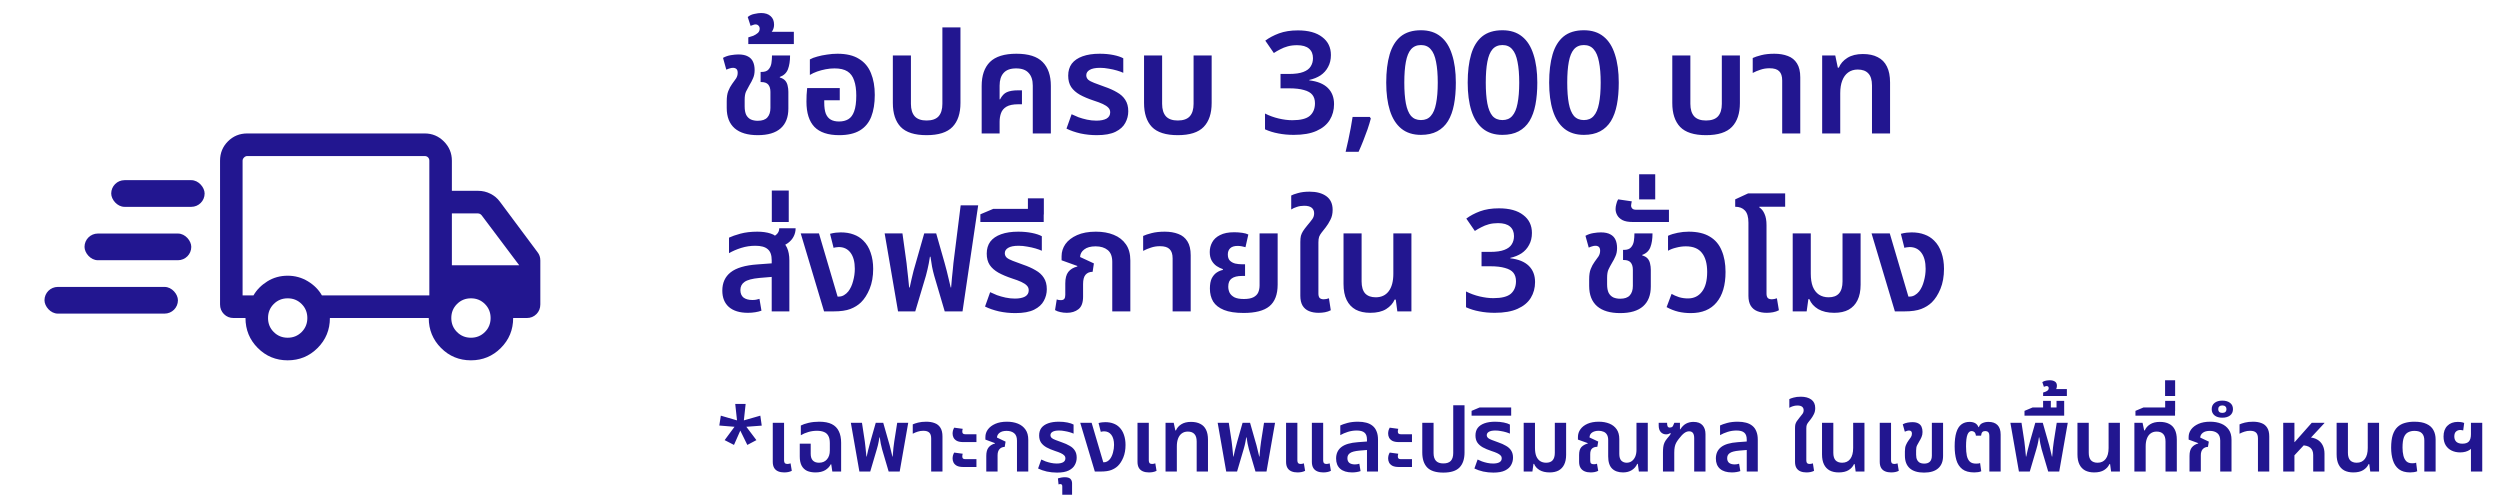 <svg width="281" height="56" viewBox="0 0 281 56" fill="none" xmlns="http://www.w3.org/2000/svg">
<path d="M32.332 40.5C31.014 40.5 29.894 40.038 28.973 39.113C28.053 38.189 27.593 37.066 27.593 35.745H26.26C25.828 35.745 25.465 35.599 25.172 35.305C24.88 35.012 24.733 34.648 24.733 34.215V18.061C24.733 17.206 25.029 16.482 25.62 15.889C26.212 15.296 26.934 15 27.787 15H47.737C48.577 15 49.296 15.3 49.894 15.899C50.492 16.499 50.791 17.22 50.791 18.061V21.448H53.748C54.231 21.448 54.689 21.557 55.122 21.774C55.555 21.99 55.911 22.29 56.191 22.673L60.428 28.359C60.53 28.487 60.606 28.627 60.657 28.78C60.708 28.933 60.733 29.099 60.733 29.277V34.215C60.733 34.648 60.587 35.012 60.294 35.305C60.002 35.599 59.639 35.745 59.206 35.745H57.679C57.679 37.066 57.218 38.189 56.294 39.113C55.371 40.038 54.25 40.5 52.932 40.5C51.613 40.5 50.493 40.038 49.573 39.113C48.652 38.189 48.192 37.066 48.192 35.745H37.08C37.08 37.07 36.618 38.193 35.695 39.116C34.772 40.039 33.651 40.5 32.332 40.5ZM32.336 37.96C32.956 37.96 33.479 37.746 33.906 37.318C34.332 36.891 34.545 36.366 34.545 35.745C34.545 35.124 34.332 34.6 33.906 34.172C33.479 33.745 32.956 33.531 32.336 33.531C31.717 33.531 31.194 33.745 30.767 34.172C30.34 34.6 30.127 35.124 30.127 35.745C30.127 36.366 30.34 36.891 30.767 37.318C31.194 37.746 31.717 37.96 32.336 37.96ZM27.267 33.205H28.489C28.849 32.578 29.368 32.052 30.047 31.627C30.726 31.203 31.489 30.99 32.336 30.99C33.161 30.99 33.919 31.2 34.609 31.619C35.299 32.038 35.824 32.567 36.183 33.205H48.257V18.061C48.257 17.909 48.208 17.785 48.111 17.687C48.013 17.589 47.889 17.54 47.737 17.54H27.787C27.657 17.54 27.538 17.595 27.43 17.703C27.322 17.812 27.267 17.931 27.267 18.061V33.205ZM52.935 37.96C53.555 37.96 54.078 37.746 54.505 37.318C54.931 36.891 55.145 36.366 55.145 35.745C55.145 35.124 54.931 34.6 54.505 34.172C54.078 33.745 53.555 33.531 52.935 33.531C52.316 33.531 51.793 33.745 51.366 34.172C50.939 34.6 50.726 35.124 50.726 35.745C50.726 36.366 50.939 36.891 51.366 37.318C51.793 37.746 52.316 37.96 52.935 37.96ZM50.791 29.818H58.361L54.138 24.2C54.083 24.135 54.021 24.084 53.951 24.046C53.88 24.008 53.802 23.988 53.715 23.988H50.791V29.818Z" fill="#221690"/>
<rect x="12.5" y="20.25" width="10.5" height="3" rx="1.5" fill="#221690"/>
<rect x="9.5" y="26.25" width="12" height="3" rx="1.5" fill="#221690"/>
<rect x="5" y="32.25" width="15" height="3" rx="1.5" fill="#221690"/>
<path d="M85.172 15.192C84.041 15.192 83.177 14.936 82.58 14.424C81.983 13.901 81.684 13.139 81.684 12.136V11.384C81.684 10.904 81.743 10.52 81.86 10.232C81.977 9.933 82.121 9.667 82.292 9.432C82.473 9.197 82.623 8.989 82.74 8.808C82.857 8.616 82.916 8.408 82.916 8.184C82.916 7.981 82.868 7.837 82.772 7.752C82.676 7.667 82.548 7.624 82.388 7.624C82.271 7.624 82.148 7.645 82.02 7.688C81.903 7.72 81.775 7.768 81.636 7.832L81.268 6.504C81.535 6.355 81.828 6.253 82.148 6.2C82.468 6.147 82.751 6.12 82.996 6.12C83.444 6.12 83.801 6.195 84.068 6.344C84.335 6.483 84.527 6.685 84.644 6.952C84.761 7.208 84.82 7.517 84.82 7.88C84.82 8.232 84.761 8.536 84.644 8.792C84.537 9.048 84.404 9.304 84.244 9.56C84.095 9.816 83.967 10.056 83.86 10.28C83.753 10.504 83.7 10.819 83.7 11.224V11.96C83.7 12.355 83.759 12.675 83.876 12.92C84.004 13.155 84.18 13.325 84.404 13.432C84.628 13.528 84.884 13.576 85.172 13.576C85.663 13.576 86.02 13.453 86.244 13.208C86.479 12.952 86.596 12.595 86.596 12.136V10.328C86.596 9.976 86.516 9.704 86.356 9.512C86.196 9.32 85.935 9.224 85.572 9.224H85.492V8.088H85.588C85.961 8.088 86.228 7.992 86.388 7.8C86.559 7.608 86.665 7.373 86.708 7.096C86.751 6.808 86.772 6.52 86.772 6.232H88.804C88.804 6.851 88.724 7.368 88.564 7.784C88.404 8.2 88.1 8.488 87.652 8.648V8.712C87.919 8.787 88.121 8.904 88.26 9.064C88.399 9.224 88.489 9.416 88.532 9.64C88.585 9.853 88.612 10.077 88.612 10.312V12.2C88.612 13.171 88.324 13.912 87.748 14.424C87.172 14.936 86.313 15.192 85.172 15.192ZM84.109 4.952V4.2C84.28 4.157 84.466 4.099 84.669 4.024C84.861 3.939 85.032 3.832 85.181 3.704C85.32 3.576 85.389 3.416 85.389 3.224C85.389 3.085 85.346 2.973 85.261 2.888C85.176 2.792 85.064 2.744 84.925 2.744C84.829 2.744 84.733 2.765 84.637 2.808C84.53 2.84 84.44 2.872 84.365 2.904L84.045 1.912C84.258 1.731 84.514 1.613 84.813 1.56C85.101 1.496 85.346 1.464 85.549 1.464C86.008 1.464 86.365 1.581 86.621 1.816C86.877 2.04 87.005 2.36 87.005 2.776C87.005 3.032 86.941 3.267 86.813 3.48C86.674 3.683 86.488 3.848 86.253 3.976L86.157 3.576H89.229V4.952H84.109ZM94.325 15.192C93.077 15.192 92.149 14.883 91.541 14.264C90.944 13.635 90.645 12.691 90.645 11.432C90.645 11.219 90.65 10.968 90.661 10.68C90.682 10.392 90.704 10.131 90.725 9.896H94.389V11.272H92.645V11.528C92.645 12.051 92.704 12.467 92.821 12.776C92.949 13.085 93.135 13.309 93.381 13.448C93.626 13.587 93.936 13.656 94.309 13.656C94.714 13.656 95.061 13.571 95.349 13.4C95.637 13.229 95.856 12.936 96.005 12.52C96.165 12.093 96.245 11.501 96.245 10.744C96.245 10.061 96.165 9.496 96.005 9.048C95.856 8.589 95.605 8.248 95.253 8.024C94.901 7.8 94.415 7.688 93.797 7.688C93.466 7.688 93.135 7.72 92.805 7.784C92.474 7.848 92.154 7.933 91.845 8.04C91.546 8.147 91.274 8.275 91.029 8.424V6.68C91.253 6.552 91.53 6.445 91.861 6.36C92.192 6.264 92.554 6.189 92.949 6.136C93.344 6.072 93.738 6.04 94.133 6.04C95.135 6.04 95.941 6.232 96.549 6.616C97.168 6.989 97.615 7.523 97.893 8.216C98.181 8.909 98.325 9.725 98.325 10.664C98.325 11.624 98.192 12.445 97.925 13.128C97.658 13.8 97.231 14.312 96.645 14.664C96.058 15.016 95.285 15.192 94.325 15.192ZM104.148 15.192C102.804 15.192 101.833 14.883 101.236 14.264C100.649 13.645 100.356 12.749 100.356 11.576V6.232H102.388V11.672C102.388 12.291 102.532 12.76 102.82 13.08C103.108 13.389 103.551 13.544 104.148 13.544C104.756 13.544 105.204 13.389 105.492 13.08C105.78 12.76 105.924 12.291 105.924 11.672V3.08H107.956V11.576C107.956 12.749 107.657 13.645 107.06 14.264C106.463 14.883 105.492 15.192 104.148 15.192ZM110.34 15V9.656C110.34 8.483 110.65 7.587 111.268 6.968C111.898 6.349 112.89 6.04 114.244 6.04C115.599 6.04 116.58 6.349 117.188 6.968C117.807 7.587 118.116 8.483 118.116 9.656V15H116.084V9.624C116.084 9.005 115.93 8.531 115.62 8.2C115.322 7.859 114.852 7.688 114.212 7.688C113.572 7.688 113.103 7.859 112.804 8.2C112.506 8.531 112.356 9.005 112.356 9.624V11.16L112.404 11.176C112.618 10.76 112.874 10.488 113.172 10.36C113.482 10.221 113.908 10.152 114.452 10.152H114.868V11.72H114.452C113.876 11.72 113.434 11.811 113.124 11.992C112.826 12.173 112.623 12.413 112.516 12.712C112.41 13 112.356 13.325 112.356 13.688V15H110.34ZM123.281 15.192C122.652 15.192 122.038 15.128 121.441 15C120.844 14.861 120.321 14.68 119.873 14.456L120.449 12.84C120.673 12.947 120.929 13.059 121.217 13.176C121.516 13.283 121.836 13.373 122.177 13.448C122.529 13.523 122.881 13.56 123.233 13.56C123.713 13.56 124.092 13.485 124.369 13.336C124.646 13.176 124.785 12.941 124.785 12.632C124.785 12.419 124.716 12.243 124.577 12.104C124.438 11.955 124.23 11.816 123.953 11.688C123.676 11.56 123.334 11.432 122.929 11.304C122.321 11.101 121.804 10.883 121.377 10.648C120.95 10.403 120.625 10.115 120.401 9.784C120.177 9.443 120.065 9.016 120.065 8.504C120.065 7.971 120.198 7.523 120.465 7.16C120.742 6.797 121.148 6.52 121.681 6.328C122.214 6.136 122.854 6.04 123.601 6.04C124.166 6.04 124.684 6.088 125.153 6.184C125.622 6.28 125.99 6.403 126.257 6.552V8.184C126.076 8.099 125.841 8.013 125.553 7.928C125.265 7.843 124.956 7.773 124.625 7.72C124.294 7.656 123.969 7.624 123.649 7.624C123.116 7.624 122.721 7.704 122.465 7.864C122.22 8.013 122.097 8.211 122.097 8.456C122.097 8.648 122.166 8.813 122.305 8.952C122.454 9.08 122.684 9.203 122.993 9.32C123.302 9.437 123.692 9.581 124.161 9.752C124.694 9.933 125.158 10.141 125.553 10.376C125.958 10.6 126.268 10.883 126.481 11.224C126.705 11.565 126.817 11.992 126.817 12.504C126.817 12.973 126.705 13.411 126.481 13.816C126.268 14.221 125.905 14.552 125.393 14.808C124.881 15.064 124.177 15.192 123.281 15.192ZM132.382 15.192C131.038 15.192 130.068 14.883 129.47 14.264C128.884 13.645 128.59 12.749 128.59 11.576V6.232H130.622V11.672C130.622 12.291 130.766 12.76 131.054 13.08C131.342 13.389 131.785 13.544 132.382 13.544C132.99 13.544 133.438 13.389 133.726 13.08C134.014 12.76 134.158 12.291 134.158 11.672V6.232H136.19V11.576C136.19 12.749 135.892 13.645 135.294 14.264C134.697 14.883 133.726 15.192 132.382 15.192ZM149.595 6.184C149.595 6.696 149.489 7.144 149.275 7.528C149.073 7.912 148.79 8.227 148.427 8.472C148.065 8.707 147.643 8.877 147.163 8.984V9.032C148.081 9.139 148.774 9.421 149.243 9.88C149.713 10.339 149.947 10.947 149.947 11.704C149.947 12.365 149.787 12.957 149.467 13.48C149.147 14.003 148.651 14.413 147.979 14.712C147.318 15.011 146.465 15.16 145.419 15.16C144.801 15.16 144.225 15.107 143.691 15C143.158 14.904 142.657 14.749 142.187 14.536V12.76C142.667 13.005 143.179 13.192 143.723 13.32C144.267 13.448 144.779 13.512 145.259 13.512C146.187 13.512 146.843 13.347 147.227 13.016C147.611 12.675 147.803 12.205 147.803 11.608C147.803 11.224 147.707 10.909 147.515 10.664C147.323 10.419 147.009 10.237 146.571 10.12C146.145 9.992 145.585 9.928 144.891 9.928H143.931V8.312H144.907C145.579 8.312 146.107 8.237 146.491 8.088C146.886 7.939 147.163 7.731 147.323 7.464C147.494 7.197 147.579 6.888 147.579 6.536C147.579 6.077 147.43 5.72 147.131 5.464C146.833 5.208 146.385 5.08 145.787 5.08C145.403 5.08 145.057 5.123 144.747 5.208C144.438 5.293 144.155 5.405 143.899 5.544C143.643 5.672 143.403 5.811 143.179 5.96L142.219 4.568C142.646 4.248 143.158 3.976 143.755 3.752C144.363 3.528 145.073 3.416 145.883 3.416C147.067 3.416 147.979 3.667 148.619 4.168C149.27 4.659 149.595 5.331 149.595 6.184ZM154.08 13.32C153.984 13.693 153.861 14.099 153.712 14.536C153.562 14.963 153.402 15.389 153.232 15.816C153.061 16.253 152.885 16.669 152.704 17.064H151.248C151.354 16.648 151.456 16.205 151.552 15.736C151.648 15.277 151.738 14.824 151.824 14.376C151.909 13.917 151.978 13.507 152.032 13.144H153.968L154.08 13.32ZM163.636 9.288C163.636 10.205 163.567 11.027 163.428 11.752C163.29 12.477 163.066 13.096 162.756 13.608C162.447 14.109 162.042 14.493 161.54 14.76C161.039 15.027 160.431 15.16 159.716 15.16C158.82 15.16 158.084 14.925 157.508 14.456C156.932 13.987 156.506 13.315 156.228 12.44C155.951 11.565 155.812 10.515 155.812 9.288C155.812 8.051 155.94 6.995 156.196 6.12C156.452 5.245 156.863 4.573 157.428 4.104C158.004 3.635 158.767 3.4 159.716 3.4C160.612 3.4 161.348 3.635 161.924 4.104C162.5 4.563 162.927 5.235 163.204 6.12C163.492 6.995 163.636 8.051 163.636 9.288ZM157.844 9.288C157.844 10.216 157.903 10.995 158.02 11.624C158.138 12.243 158.33 12.712 158.596 13.032C158.874 13.341 159.247 13.496 159.716 13.496C160.186 13.496 160.554 13.341 160.82 13.032C161.098 12.723 161.295 12.259 161.412 11.64C161.54 11.011 161.604 10.227 161.604 9.288C161.604 8.349 161.54 7.571 161.412 6.952C161.295 6.323 161.098 5.853 160.82 5.544C160.554 5.224 160.186 5.064 159.716 5.064C159.247 5.064 158.874 5.224 158.596 5.544C158.33 5.853 158.138 6.323 158.02 6.952C157.903 7.571 157.844 8.349 157.844 9.288ZM172.793 9.288C172.793 10.205 172.723 11.027 172.585 11.752C172.446 12.477 172.222 13.096 171.913 13.608C171.603 14.109 171.198 14.493 170.697 14.76C170.195 15.027 169.587 15.16 168.873 15.16C167.977 15.16 167.241 14.925 166.664 14.456C166.089 13.987 165.662 13.315 165.385 12.44C165.107 11.565 164.969 10.515 164.969 9.288C164.969 8.051 165.097 6.995 165.353 6.12C165.609 5.245 166.019 4.573 166.585 4.104C167.161 3.635 167.923 3.4 168.873 3.4C169.769 3.4 170.505 3.635 171.081 4.104C171.657 4.563 172.083 5.235 172.361 6.12C172.649 6.995 172.793 8.051 172.793 9.288ZM167.001 9.288C167.001 10.216 167.059 10.995 167.177 11.624C167.294 12.243 167.486 12.712 167.753 13.032C168.03 13.341 168.403 13.496 168.873 13.496C169.342 13.496 169.71 13.341 169.977 13.032C170.254 12.723 170.451 12.259 170.569 11.64C170.697 11.011 170.761 10.227 170.761 9.288C170.761 8.349 170.697 7.571 170.569 6.952C170.451 6.323 170.254 5.853 169.977 5.544C169.71 5.224 169.342 5.064 168.873 5.064C168.403 5.064 168.03 5.224 167.753 5.544C167.486 5.853 167.294 6.323 167.177 6.952C167.059 7.571 167.001 8.349 167.001 9.288ZM181.949 9.288C181.949 10.205 181.879 11.027 181.741 11.752C181.602 12.477 181.378 13.096 181.069 13.608C180.759 14.109 180.354 14.493 179.853 14.76C179.351 15.027 178.743 15.16 178.029 15.16C177.133 15.16 176.397 14.925 175.821 14.456C175.245 13.987 174.818 13.315 174.541 12.44C174.263 11.565 174.125 10.515 174.125 9.288C174.125 8.051 174.253 6.995 174.509 6.12C174.765 5.245 175.175 4.573 175.741 4.104C176.317 3.635 177.079 3.4 178.029 3.4C178.925 3.4 179.661 3.635 180.237 4.104C180.813 4.563 181.239 5.235 181.517 6.12C181.805 6.995 181.949 8.051 181.949 9.288ZM176.157 9.288C176.157 10.216 176.215 10.995 176.333 11.624C176.45 12.243 176.642 12.712 176.909 13.032C177.186 13.341 177.559 13.496 178.029 13.496C178.498 13.496 178.866 13.341 179.133 13.032C179.41 12.723 179.607 12.259 179.725 11.64C179.853 11.011 179.917 10.227 179.917 9.288C179.917 8.349 179.853 7.571 179.725 6.952C179.607 6.323 179.41 5.853 179.133 5.544C178.866 5.224 178.498 5.064 178.029 5.064C177.559 5.064 177.186 5.224 176.909 5.544C176.642 5.853 176.45 6.323 176.333 6.952C176.215 7.571 176.157 8.349 176.157 9.288ZM191.757 15.192C190.413 15.192 189.443 14.883 188.845 14.264C188.259 13.645 187.965 12.749 187.965 11.576V6.232H189.997V11.672C189.997 12.291 190.141 12.76 190.429 13.08C190.717 13.389 191.16 13.544 191.757 13.544C192.365 13.544 192.813 13.389 193.101 13.08C193.389 12.76 193.533 12.291 193.533 11.672V6.232H195.565V11.576C195.565 12.749 195.267 13.645 194.669 14.264C194.072 14.883 193.101 15.192 191.757 15.192ZM200.318 15V9.048C200.318 8.568 200.206 8.221 199.982 8.008C199.769 7.784 199.406 7.672 198.894 7.672C198.531 7.672 198.195 7.725 197.886 7.832C197.577 7.928 197.283 8.051 197.006 8.2V6.52C197.23 6.413 197.55 6.307 197.966 6.2C198.382 6.093 198.873 6.04 199.438 6.04C200.014 6.04 200.521 6.125 200.958 6.296C201.395 6.456 201.737 6.733 201.982 7.128C202.227 7.512 202.35 8.035 202.35 8.696V15H200.318ZM204.811 15V6.232H206.283L206.571 7.608H206.683C206.865 7.16 207.185 6.792 207.643 6.504C208.102 6.216 208.683 6.072 209.387 6.072C210.049 6.072 210.603 6.189 211.051 6.424C211.51 6.648 211.857 7 212.091 7.48C212.326 7.949 212.443 8.547 212.443 9.272V15H210.411V9.608C210.411 8.989 210.273 8.536 209.995 8.248C209.729 7.96 209.334 7.816 208.811 7.816C208.385 7.816 208.022 7.928 207.723 8.152C207.435 8.365 207.217 8.669 207.067 9.064C206.918 9.448 206.843 9.917 206.843 10.472V15H204.811ZM86.74 35V29.256C86.74 28.669 86.591 28.253 86.292 28.008C86.004 27.752 85.54 27.624 84.9 27.624C84.356 27.624 83.828 27.704 83.316 27.864C82.804 28.024 82.345 28.221 81.94 28.456V26.712C82.249 26.563 82.676 26.413 83.22 26.264C83.775 26.115 84.409 26.04 85.124 26.04C85.689 26.04 86.185 26.109 86.612 26.248C87.049 26.376 87.369 26.632 87.572 27.016C87.988 27.165 88.281 27.437 88.452 27.832C88.633 28.216 88.724 28.696 88.724 29.272V35H86.74ZM84.068 35.16C83.14 35.16 82.425 34.941 81.924 34.504C81.433 34.067 81.188 33.453 81.188 32.664C81.188 31.789 81.497 31.107 82.116 30.616C82.745 30.115 83.748 29.816 85.124 29.72L87.076 29.576V31.096L85.364 31.24C84.553 31.315 83.993 31.464 83.684 31.688C83.375 31.901 83.22 32.205 83.22 32.6C83.22 32.973 83.337 33.256 83.572 33.448C83.817 33.629 84.148 33.72 84.564 33.72C84.713 33.72 84.852 33.709 84.98 33.688C85.119 33.656 85.247 33.624 85.364 33.592L85.588 34.92C85.385 34.995 85.151 35.053 84.884 35.096C84.617 35.139 84.345 35.16 84.068 35.16ZM87.524 27.784L86.404 26.808C86.735 26.712 87.012 26.573 87.236 26.392C87.471 26.2 87.588 25.955 87.588 25.656H89.428C89.428 25.987 89.353 26.296 89.204 26.584C89.065 26.861 88.852 27.107 88.564 27.32C88.287 27.523 87.94 27.677 87.524 27.784ZM86.751 24.952V21.416H88.655V24.952H86.751ZM92.625 35L90.001 26.232H92.049L94.145 33.336H94.289C94.492 33.336 94.684 33.283 94.865 33.176C95.046 33.069 95.207 32.931 95.345 32.76C95.591 32.44 95.772 32.051 95.889 31.592C96.017 31.133 96.081 30.675 96.081 30.216C96.081 29.437 95.921 28.835 95.601 28.408C95.281 27.981 94.838 27.768 94.273 27.768C94.166 27.768 94.06 27.779 93.953 27.8C93.857 27.811 93.772 27.832 93.697 27.864L93.297 26.28C93.532 26.216 93.751 26.173 93.953 26.152C94.166 26.131 94.348 26.12 94.497 26.12C95.052 26.12 95.537 26.2 95.953 26.36C96.369 26.509 96.727 26.733 97.025 27.032C97.398 27.395 97.676 27.848 97.857 28.392C98.049 28.936 98.145 29.544 98.145 30.216C98.145 31.069 98.012 31.821 97.745 32.472C97.478 33.112 97.153 33.619 96.769 33.992C96.449 34.301 96.055 34.547 95.585 34.728C95.116 34.909 94.487 35 93.697 35H92.625ZM100.939 35L99.435 26.232H101.435L101.899 29.592C101.92 29.709 101.942 29.912 101.963 30.2C101.995 30.488 102.032 30.819 102.075 31.192C102.118 31.565 102.155 31.939 102.187 32.312H102.251C102.315 31.992 102.384 31.677 102.459 31.368C102.534 31.059 102.608 30.749 102.683 30.44C102.768 30.131 102.854 29.832 102.939 29.544L103.883 26.232H105.227L106.171 29.544C106.256 29.832 106.336 30.131 106.411 30.44C106.486 30.749 106.56 31.059 106.635 31.368C106.71 31.677 106.784 31.992 106.859 32.312H106.907C106.939 31.907 106.971 31.533 107.003 31.192C107.046 30.851 107.078 30.547 107.099 30.28C107.131 30.003 107.152 29.773 107.163 29.592L107.979 23.08H109.947L108.187 35H106.187L105.003 30.984C104.907 30.643 104.827 30.307 104.763 29.976C104.71 29.635 104.651 29.261 104.587 28.856H104.523C104.48 29.133 104.438 29.384 104.395 29.608C104.352 29.832 104.304 30.056 104.251 30.28C104.198 30.493 104.139 30.728 104.075 30.984L102.875 35H100.939ZM114.125 35.192C113.495 35.192 112.882 35.128 112.285 35C111.687 34.861 111.165 34.68 110.717 34.456L111.293 32.84C111.517 32.947 111.773 33.059 112.061 33.176C112.359 33.283 112.679 33.373 113.021 33.448C113.373 33.523 113.725 33.56 114.077 33.56C114.557 33.56 114.935 33.485 115.213 33.336C115.49 33.176 115.629 32.941 115.629 32.632C115.629 32.419 115.559 32.243 115.421 32.104C115.282 31.955 115.074 31.816 114.797 31.688C114.519 31.56 114.178 31.432 113.773 31.304C113.165 31.101 112.647 30.883 112.221 30.648C111.794 30.403 111.469 30.115 111.245 29.784C111.021 29.443 110.909 29.016 110.909 28.504C110.909 27.971 111.042 27.523 111.309 27.16C111.586 26.797 111.991 26.52 112.525 26.328C113.058 26.136 113.698 26.04 114.445 26.04C115.01 26.04 115.527 26.088 115.997 26.184C116.466 26.28 116.834 26.403 117.101 26.552V28.184C116.919 28.099 116.685 28.013 116.397 27.928C116.109 27.843 115.799 27.773 115.469 27.72C115.138 27.656 114.813 27.624 114.493 27.624C113.959 27.624 113.565 27.704 113.309 27.864C113.063 28.013 112.941 28.211 112.941 28.456C112.941 28.648 113.01 28.813 113.149 28.952C113.298 29.08 113.527 29.203 113.837 29.32C114.146 29.437 114.535 29.581 115.005 29.752C115.538 29.933 116.002 30.141 116.397 30.376C116.802 30.6 117.111 30.883 117.325 31.224C117.549 31.565 117.661 31.992 117.661 32.504C117.661 32.973 117.549 33.411 117.325 33.816C117.111 34.221 116.749 34.552 116.237 34.808C115.725 35.064 115.021 35.192 114.125 35.192ZM110.193 24.952V24.088L111.633 23.48H117.313V24.952H110.193ZM115.537 24.104V22.296H117.329V24.104H115.537ZM119.914 35.16C119.658 35.16 119.418 35.133 119.194 35.08C118.97 35.037 118.767 34.963 118.586 34.856L118.778 33.656C118.853 33.677 118.927 33.699 119.002 33.72C119.087 33.731 119.167 33.736 119.242 33.736C119.423 33.736 119.551 33.688 119.626 33.592C119.701 33.496 119.738 33.347 119.738 33.144V31.864C119.738 31.288 119.85 30.856 120.074 30.568C120.309 30.269 120.645 30.067 121.082 29.96L121.098 29.896L119.322 29.256V28.792C119.322 28.301 119.466 27.848 119.754 27.432C120.053 27.016 120.49 26.68 121.066 26.424C121.642 26.168 122.346 26.04 123.178 26.04C123.935 26.04 124.602 26.157 125.178 26.392C125.765 26.627 126.223 26.984 126.554 27.464C126.885 27.933 127.05 28.541 127.05 29.288V35H125.018V29.432C125.018 28.824 124.847 28.381 124.506 28.104C124.165 27.827 123.711 27.688 123.146 27.688C122.591 27.688 122.165 27.805 121.866 28.04C121.567 28.264 121.413 28.547 121.402 28.888L122.954 29.608L122.81 30.552C122.469 30.552 122.202 30.664 122.01 30.888C121.829 31.101 121.738 31.448 121.738 31.928V33.352C121.738 34.024 121.562 34.493 121.21 34.76C120.869 35.027 120.437 35.16 119.914 35.16ZM131.802 35V29.048C131.802 28.568 131.69 28.221 131.466 28.008C131.253 27.784 130.89 27.672 130.378 27.672C130.016 27.672 129.68 27.725 129.37 27.832C129.061 27.928 128.768 28.051 128.49 28.2V26.52C128.714 26.413 129.034 26.307 129.45 26.2C129.866 26.093 130.357 26.04 130.922 26.04C131.498 26.04 132.005 26.125 132.442 26.296C132.88 26.456 133.221 26.733 133.466 27.128C133.712 27.512 133.834 28.035 133.834 28.696V35H131.802ZM139.784 35.176C138.866 35.176 138.13 35.064 137.576 34.84C137.021 34.616 136.616 34.301 136.36 33.896C136.114 33.48 135.992 32.995 135.992 32.44C135.992 31.96 136.061 31.576 136.2 31.288C136.349 31 136.536 30.781 136.76 30.632C136.984 30.483 137.213 30.387 137.448 30.344V30.248C137.213 30.173 136.984 30.061 136.76 29.912C136.536 29.763 136.349 29.56 136.2 29.304C136.05 29.037 135.976 28.712 135.976 28.328C135.976 27.933 136.066 27.571 136.248 27.24C136.429 26.899 136.722 26.627 137.128 26.424C137.533 26.211 138.066 26.104 138.728 26.104C139.026 26.104 139.325 26.125 139.624 26.168C139.922 26.211 140.152 26.275 140.312 26.36L139.992 27.784C139.885 27.752 139.752 27.72 139.592 27.688C139.432 27.656 139.272 27.64 139.112 27.64C138.728 27.64 138.445 27.731 138.264 27.912C138.093 28.083 138.008 28.312 138.008 28.6C138.008 28.899 138.082 29.128 138.232 29.288C138.392 29.448 138.594 29.56 138.84 29.624C139.085 29.677 139.341 29.704 139.608 29.704H139.944V31.016H139.608C139.085 31.016 138.696 31.112 138.44 31.304C138.184 31.485 138.056 31.789 138.056 32.216C138.056 32.451 138.104 32.675 138.2 32.888C138.306 33.101 138.488 33.277 138.744 33.416C139 33.544 139.357 33.608 139.816 33.608C140.264 33.608 140.616 33.544 140.872 33.416C141.128 33.288 141.309 33.112 141.416 32.888C141.522 32.653 141.576 32.381 141.576 32.072V26.232H143.608V31.992C143.608 33.101 143.298 33.912 142.68 34.424C142.072 34.925 141.106 35.176 139.784 35.176ZM148.205 35.16C147.8 35.16 147.442 35.096 147.133 34.968C146.824 34.84 146.584 34.637 146.413 34.36C146.242 34.072 146.157 33.704 146.157 33.256V27.208C146.157 26.92 146.178 26.685 146.221 26.504C146.274 26.323 146.354 26.147 146.461 25.976C146.578 25.795 146.738 25.581 146.941 25.336C147.176 25.059 147.362 24.824 147.501 24.632C147.64 24.44 147.709 24.221 147.709 23.976C147.709 23.709 147.618 23.501 147.437 23.352C147.256 23.203 146.973 23.128 146.589 23.128C146.29 23.128 146.018 23.171 145.773 23.256C145.528 23.331 145.314 23.427 145.133 23.544V21.976C145.282 21.891 145.533 21.8 145.885 21.704C146.248 21.597 146.685 21.544 147.197 21.544C147.986 21.544 148.616 21.715 149.085 22.056C149.554 22.397 149.789 22.909 149.789 23.592C149.789 24.019 149.704 24.392 149.533 24.712C149.373 25.032 149.197 25.315 149.005 25.56C148.824 25.795 148.669 25.992 148.541 26.152C148.424 26.301 148.333 26.456 148.269 26.616C148.216 26.776 148.189 26.989 148.189 27.256V33C148.189 33.224 148.237 33.389 148.333 33.496C148.44 33.592 148.589 33.64 148.781 33.64C148.877 33.64 148.978 33.629 149.085 33.608C149.192 33.587 149.288 33.56 149.373 33.528L149.581 34.872C149.378 34.979 149.16 35.053 148.925 35.096C148.701 35.139 148.461 35.16 148.205 35.16ZM154.02 35.16C153.38 35.16 152.836 35.043 152.388 34.808C151.94 34.563 151.599 34.2 151.364 33.72C151.129 33.24 151.012 32.637 151.012 31.912V26.232H153.044V31.624C153.044 32.232 153.177 32.685 153.444 32.984C153.721 33.272 154.116 33.416 154.628 33.416C155.257 33.416 155.743 33.192 156.084 32.744C156.436 32.285 156.612 31.624 156.612 30.76V26.232H158.644V35H157.06L156.884 33.672H156.756C156.575 34.099 156.255 34.456 155.796 34.744C155.348 35.021 154.756 35.16 154.02 35.16ZM172.189 26.184C172.189 26.696 172.082 27.144 171.869 27.528C171.666 27.912 171.384 28.227 171.021 28.472C170.658 28.707 170.237 28.877 169.757 28.984V29.032C170.674 29.139 171.368 29.421 171.837 29.88C172.306 30.339 172.541 30.947 172.541 31.704C172.541 32.365 172.381 32.957 172.061 33.48C171.741 34.003 171.245 34.413 170.573 34.712C169.912 35.011 169.058 35.16 168.013 35.16C167.394 35.16 166.818 35.107 166.285 35C165.752 34.904 165.25 34.749 164.781 34.536V32.76C165.261 33.005 165.773 33.192 166.317 33.32C166.861 33.448 167.373 33.512 167.853 33.512C168.781 33.512 169.437 33.347 169.821 33.016C170.205 32.675 170.397 32.205 170.397 31.608C170.397 31.224 170.301 30.909 170.109 30.664C169.917 30.419 169.602 30.237 169.165 30.12C168.738 29.992 168.178 29.928 167.485 29.928H166.525V28.312H167.501C168.173 28.312 168.701 28.237 169.085 28.088C169.48 27.939 169.757 27.731 169.917 27.464C170.088 27.197 170.173 26.888 170.173 26.536C170.173 26.077 170.024 25.72 169.725 25.464C169.426 25.208 168.978 25.08 168.381 25.08C167.997 25.08 167.65 25.123 167.341 25.208C167.032 25.293 166.749 25.405 166.493 25.544C166.237 25.672 165.997 25.811 165.773 25.96L164.813 24.568C165.24 24.248 165.752 23.976 166.349 23.752C166.957 23.528 167.666 23.416 168.477 23.416C169.661 23.416 170.573 23.667 171.213 24.168C171.864 24.659 172.189 25.331 172.189 26.184ZM182.11 35.192C180.979 35.192 180.115 34.936 179.518 34.424C178.92 33.901 178.622 33.139 178.622 32.136V31.384C178.622 30.904 178.68 30.52 178.798 30.232C178.915 29.933 179.059 29.667 179.23 29.432C179.411 29.197 179.56 28.989 179.678 28.808C179.795 28.616 179.854 28.408 179.854 28.184C179.854 27.981 179.806 27.837 179.71 27.752C179.614 27.667 179.486 27.624 179.326 27.624C179.208 27.624 179.086 27.645 178.958 27.688C178.84 27.72 178.712 27.768 178.574 27.832L178.206 26.504C178.472 26.355 178.766 26.253 179.086 26.2C179.406 26.147 179.688 26.12 179.934 26.12C180.382 26.12 180.739 26.195 181.006 26.344C181.272 26.483 181.464 26.685 181.582 26.952C181.699 27.208 181.758 27.517 181.758 27.88C181.758 28.232 181.699 28.536 181.582 28.792C181.475 29.048 181.342 29.304 181.182 29.56C181.032 29.816 180.904 30.056 180.798 30.28C180.691 30.504 180.638 30.819 180.638 31.224V31.96C180.638 32.355 180.696 32.675 180.814 32.92C180.942 33.155 181.118 33.325 181.342 33.432C181.566 33.528 181.822 33.576 182.11 33.576C182.6 33.576 182.958 33.453 183.182 33.208C183.416 32.952 183.534 32.595 183.534 32.136V30.328C183.534 29.976 183.454 29.704 183.294 29.512C183.134 29.32 182.872 29.224 182.51 29.224H182.43V28.088H182.526C182.899 28.088 183.166 27.992 183.326 27.8C183.496 27.608 183.603 27.373 183.646 27.096C183.688 26.808 183.71 26.52 183.71 26.232H185.742C185.742 26.851 185.662 27.368 185.502 27.784C185.342 28.2 185.038 28.488 184.59 28.648V28.712C184.856 28.787 185.059 28.904 185.198 29.064C185.336 29.224 185.427 29.416 185.47 29.64C185.523 29.853 185.55 30.077 185.55 30.312V32.2C185.55 33.171 185.262 33.912 184.686 34.424C184.11 34.936 183.251 35.192 182.11 35.192ZM183.51 24.952C183.03 24.952 182.652 24.883 182.374 24.744C182.097 24.595 181.9 24.413 181.782 24.2C181.654 23.976 181.59 23.741 181.59 23.496C181.59 23.325 181.617 23.144 181.67 22.952C181.713 22.749 181.782 22.568 181.878 22.408L183.414 22.632C183.393 22.685 183.377 22.76 183.366 22.856C183.345 22.941 183.334 23.021 183.334 23.096C183.334 23.235 183.382 23.352 183.478 23.448C183.564 23.533 183.708 23.576 183.91 23.576H187.59V24.952H183.51ZM184.239 22.416V19.584H186.047V22.416H184.239ZM190.046 35.192C189.545 35.192 189.07 35.139 188.622 35.032C188.185 34.925 187.753 34.755 187.326 34.52L187.886 33.032C188.121 33.171 188.398 33.293 188.718 33.4C189.038 33.496 189.374 33.544 189.726 33.544C190.388 33.544 190.91 33.293 191.294 32.792C191.689 32.291 191.886 31.549 191.886 30.568C191.886 29.629 191.689 28.915 191.294 28.424C190.91 27.933 190.308 27.688 189.486 27.688C189.134 27.688 188.777 27.736 188.414 27.832C188.052 27.917 187.742 28.035 187.486 28.184V26.504C187.806 26.355 188.164 26.243 188.558 26.168C188.964 26.083 189.38 26.04 189.806 26.04C190.788 26.04 191.582 26.227 192.19 26.6C192.798 26.963 193.241 27.485 193.518 28.168C193.806 28.84 193.95 29.64 193.95 30.568C193.95 32.051 193.614 33.192 192.942 33.992C192.281 34.792 191.316 35.192 190.046 35.192ZM196.524 27.832V25.032C196.524 24.392 196.391 23.933 196.124 23.656C195.868 23.379 195.505 23.24 195.036 23.24V22.408L196.492 21.736H200.652V23.24H197.756L197.74 23.304C197.996 23.464 198.193 23.709 198.332 24.04C198.481 24.36 198.556 24.781 198.556 25.304V27.832H196.524ZM198.572 35.16C198.167 35.16 197.809 35.096 197.5 34.968C197.191 34.84 196.951 34.637 196.78 34.36C196.609 34.072 196.524 33.704 196.524 33.256V26.232H198.556V33C198.556 33.224 198.604 33.389 198.7 33.496C198.796 33.592 198.951 33.64 199.164 33.64C199.249 33.64 199.34 33.629 199.436 33.608C199.543 33.587 199.639 33.56 199.724 33.528L199.948 34.872C199.745 34.979 199.527 35.053 199.292 35.096C199.057 35.139 198.817 35.16 198.572 35.16ZM206.172 35.16C205.447 35.16 204.844 35.021 204.364 34.744C203.884 34.456 203.553 34.083 203.372 33.624H203.26L203.068 35H201.5V26.232H203.532V30.76C203.532 31.336 203.607 31.821 203.756 32.216C203.916 32.611 204.145 32.909 204.444 33.112C204.753 33.315 205.116 33.416 205.532 33.416C206.055 33.416 206.444 33.272 206.7 32.984C206.967 32.685 207.1 32.232 207.1 31.624V26.232H209.132V31.992C209.132 32.696 209.015 33.283 208.78 33.752C208.556 34.211 208.225 34.563 207.788 34.808C207.351 35.043 206.812 35.16 206.172 35.16ZM212.985 35L210.361 26.232H212.409L214.505 33.336H214.649C214.851 33.336 215.043 33.283 215.225 33.176C215.406 33.069 215.566 32.931 215.705 32.76C215.95 32.44 216.131 32.051 216.249 31.592C216.377 31.133 216.441 30.675 216.441 30.216C216.441 29.437 216.281 28.835 215.961 28.408C215.641 27.981 215.198 27.768 214.633 27.768C214.526 27.768 214.419 27.779 214.312 27.8C214.217 27.811 214.131 27.832 214.057 27.864L213.657 26.28C213.891 26.216 214.11 26.173 214.312 26.152C214.526 26.131 214.707 26.12 214.857 26.12C215.411 26.12 215.897 26.2 216.313 26.36C216.729 26.509 217.086 26.733 217.385 27.032C217.758 27.395 218.035 27.848 218.217 28.392C218.409 28.936 218.505 29.544 218.505 30.216C218.505 31.069 218.371 31.821 218.105 32.472C217.838 33.112 217.513 33.619 217.129 33.992C216.809 34.301 216.414 34.547 215.945 34.728C215.475 34.909 214.846 35 214.057 35H212.985Z" fill="#221690"/>
<path d="M83.81 45.4L83.61 47.25L85.46 46.72L85.62 47.84L83.89 47.97L85.02 49.47L84 50.01L83.21 48.4L82.5 50.01L81.45 49.47L82.56 47.97L80.85 47.83L81.02 46.72L82.84 47.25L82.64 45.4H83.81ZM88.139 53.1C87.885 53.1 87.662 53.06 87.469 52.98C87.275 52.9 87.125 52.773 87.019 52.6C86.912 52.42 86.859 52.19 86.859 51.91V47.52H88.129V51.75C88.129 51.89 88.159 51.993 88.219 52.06C88.279 52.12 88.375 52.15 88.509 52.15C88.562 52.15 88.619 52.143 88.679 52.13C88.745 52.117 88.805 52.1 88.859 52.08L88.999 52.92C88.872 52.987 88.735 53.033 88.589 53.06C88.442 53.087 88.292 53.1 88.139 53.1ZM91.663 53.1C91.29 53.1 90.97 53.04 90.703 52.92C90.443 52.793 90.243 52.6 90.103 52.34C89.963 52.073 89.893 51.73 89.893 51.31V49.87H91.123V51.01C91.123 51.343 91.203 51.593 91.363 51.76C91.523 51.927 91.753 52.01 92.053 52.01C92.433 52.01 92.73 51.887 92.943 51.64C93.163 51.393 93.273 51.057 93.273 50.63V49.8C93.273 49.447 93.213 49.17 93.093 48.97C92.98 48.77 92.816 48.63 92.603 48.55C92.39 48.463 92.13 48.42 91.823 48.42C91.483 48.42 91.16 48.467 90.853 48.56C90.546 48.647 90.266 48.767 90.013 48.92V47.83C90.22 47.717 90.506 47.617 90.873 47.53C91.246 47.443 91.646 47.4 92.073 47.4C92.66 47.4 93.133 47.49 93.493 47.67C93.853 47.85 94.116 48.117 94.283 48.47C94.456 48.817 94.543 49.247 94.543 49.76V53H93.553L93.433 52.19H93.373C93.253 52.443 93.05 52.66 92.763 52.84C92.476 53.013 92.11 53.1 91.663 53.1ZM96.595 53L95.635 47.52H96.885L97.205 49.62C97.225 49.793 97.252 50.023 97.285 50.31C97.319 50.597 97.352 50.933 97.385 51.32H97.415C97.475 51.06 97.528 50.823 97.575 50.61C97.629 50.397 97.678 50.207 97.725 50.04C97.772 49.867 97.812 49.717 97.845 49.59L98.435 47.52H99.275L99.865 49.59C99.905 49.717 99.948 49.867 99.995 50.04C100.042 50.207 100.088 50.397 100.135 50.61C100.188 50.823 100.245 51.06 100.305 51.32H100.335C100.368 50.933 100.398 50.597 100.425 50.31C100.458 50.023 100.488 49.793 100.515 49.62L100.845 47.52H102.085L101.125 53H99.885L99.145 50.49C99.085 50.263 99.035 50.05 98.995 49.85C98.955 49.643 98.918 49.413 98.885 49.16H98.845C98.819 49.333 98.792 49.49 98.765 49.63C98.739 49.77 98.709 49.91 98.675 50.05C98.642 50.183 98.602 50.33 98.555 50.49L97.815 53H96.595ZM104.664 53V49.28C104.664 48.98 104.594 48.763 104.454 48.63C104.32 48.49 104.094 48.42 103.774 48.42C103.547 48.42 103.337 48.453 103.144 48.52C102.95 48.58 102.767 48.657 102.594 48.75V47.7C102.734 47.633 102.934 47.567 103.194 47.5C103.454 47.433 103.76 47.4 104.114 47.4C104.474 47.4 104.79 47.453 105.064 47.56C105.337 47.66 105.55 47.833 105.704 48.08C105.857 48.32 105.934 48.647 105.934 49.06V53H104.664ZM108.272 49.69C107.979 49.69 107.742 49.647 107.562 49.56C107.389 49.467 107.262 49.347 107.182 49.2C107.109 49.053 107.072 48.9 107.072 48.74C107.072 48.627 107.085 48.513 107.112 48.4C107.145 48.28 107.192 48.17 107.252 48.07L108.212 48.2C108.199 48.247 108.185 48.297 108.172 48.35C108.165 48.403 108.162 48.46 108.162 48.52C108.162 48.607 108.185 48.677 108.232 48.73C108.285 48.783 108.375 48.81 108.502 48.81H109.752V49.69H108.272ZM108.272 52.49C107.979 52.49 107.742 52.447 107.562 52.36C107.389 52.267 107.262 52.147 107.182 52C107.109 51.853 107.072 51.7 107.072 51.54C107.072 51.427 107.085 51.313 107.112 51.2C107.145 51.08 107.192 50.97 107.252 50.87L108.212 51C108.199 51.047 108.185 51.097 108.172 51.15C108.165 51.203 108.162 51.26 108.162 51.32C108.162 51.407 108.185 51.477 108.232 51.53C108.285 51.583 108.375 51.61 108.502 51.61H109.752V52.49H108.272ZM110.858 53V51.24C110.858 50.82 110.945 50.503 111.118 50.29C111.291 50.077 111.528 49.93 111.828 49.85L111.838 49.81L110.758 49.41V49.12C110.758 48.813 110.851 48.53 111.038 48.27C111.231 48.01 111.508 47.8 111.868 47.64C112.228 47.48 112.665 47.4 113.178 47.4C113.645 47.4 114.058 47.473 114.418 47.62C114.778 47.767 115.061 47.99 115.268 48.29C115.475 48.583 115.578 48.963 115.578 49.43V53H114.308V49.52C114.308 49.14 114.201 48.863 113.988 48.69C113.775 48.517 113.495 48.43 113.148 48.43C112.801 48.43 112.535 48.503 112.348 48.65C112.168 48.79 112.071 48.967 112.058 49.18L113.028 49.64L112.928 50.23C112.681 50.237 112.485 50.323 112.338 50.49C112.198 50.65 112.128 50.88 112.128 51.18V53H110.858ZM118.81 53.12C118.417 53.12 118.034 53.08 117.66 53C117.287 52.913 116.96 52.8 116.68 52.66L117.04 51.65C117.18 51.717 117.34 51.787 117.52 51.86C117.707 51.927 117.907 51.983 118.12 52.03C118.34 52.077 118.56 52.1 118.78 52.1C119.08 52.1 119.317 52.053 119.49 51.96C119.664 51.86 119.75 51.713 119.75 51.52C119.75 51.387 119.707 51.277 119.62 51.19C119.534 51.097 119.404 51.01 119.23 50.93C119.057 50.85 118.844 50.77 118.59 50.69C118.21 50.563 117.887 50.427 117.62 50.28C117.354 50.127 117.15 49.947 117.01 49.74C116.87 49.527 116.8 49.26 116.8 48.94C116.8 48.607 116.884 48.327 117.05 48.1C117.224 47.873 117.477 47.7 117.81 47.58C118.144 47.46 118.544 47.4 119.01 47.4C119.364 47.4 119.687 47.43 119.98 47.49C120.274 47.55 120.504 47.627 120.67 47.72V48.74C120.557 48.687 120.41 48.633 120.23 48.58C120.05 48.527 119.857 48.483 119.65 48.45C119.444 48.41 119.24 48.39 119.04 48.39C118.707 48.39 118.46 48.44 118.3 48.54C118.147 48.633 118.07 48.757 118.07 48.91C118.07 49.03 118.114 49.133 118.2 49.22C118.294 49.3 118.437 49.377 118.63 49.45C118.824 49.523 119.067 49.613 119.36 49.72C119.694 49.833 119.984 49.963 120.23 50.11C120.484 50.25 120.677 50.427 120.81 50.64C120.95 50.853 121.02 51.12 121.02 51.44C121.02 51.733 120.95 52.007 120.81 52.26C120.677 52.513 120.45 52.72 120.13 52.88C119.81 53.04 119.37 53.12 118.81 53.12ZM119.4 55.61V54.66C119.4 54.493 119.327 54.41 119.18 54.41C119.147 54.41 119.113 54.413 119.08 54.42C119.047 54.427 119.013 54.437 118.98 54.45L118.91 53.77C119.003 53.737 119.123 53.707 119.27 53.68C119.417 53.653 119.557 53.64 119.69 53.64C119.977 53.64 120.183 53.7 120.31 53.82C120.437 53.947 120.5 54.117 120.5 54.33V55.61H119.4ZM123.059 53L121.419 47.52H122.699L124.009 51.96H124.099C124.225 51.96 124.345 51.927 124.459 51.86C124.572 51.793 124.672 51.707 124.759 51.6C124.912 51.4 125.025 51.157 125.099 50.87C125.179 50.583 125.219 50.297 125.219 50.01C125.219 49.523 125.119 49.147 124.919 48.88C124.719 48.613 124.442 48.48 124.089 48.48C124.022 48.48 123.955 48.487 123.889 48.5C123.829 48.507 123.775 48.52 123.729 48.54L123.479 47.55C123.625 47.51 123.762 47.483 123.889 47.47C124.022 47.457 124.135 47.45 124.229 47.45C124.575 47.45 124.879 47.5 125.139 47.6C125.399 47.693 125.622 47.833 125.809 48.02C126.042 48.247 126.215 48.53 126.329 48.87C126.449 49.21 126.509 49.59 126.509 50.01C126.509 50.543 126.425 51.013 126.259 51.42C126.092 51.82 125.889 52.137 125.649 52.37C125.449 52.563 125.202 52.717 124.909 52.83C124.615 52.943 124.222 53 123.729 53H123.059ZM129.135 53.1C128.882 53.1 128.658 53.06 128.465 52.98C128.272 52.9 128.122 52.773 128.015 52.6C127.908 52.42 127.855 52.19 127.855 51.91V47.52H129.125V51.75C129.125 51.89 129.155 51.993 129.215 52.06C129.275 52.12 129.372 52.15 129.505 52.15C129.558 52.15 129.615 52.143 129.675 52.13C129.742 52.117 129.802 52.1 129.855 52.08L129.995 52.92C129.868 52.987 129.732 53.033 129.585 53.06C129.438 53.087 129.288 53.1 129.135 53.1ZM131.007 53V47.52H131.927L132.107 48.38H132.177C132.29 48.1 132.49 47.87 132.777 47.69C133.064 47.51 133.427 47.42 133.867 47.42C134.28 47.42 134.627 47.493 134.907 47.64C135.194 47.78 135.41 48 135.557 48.3C135.704 48.593 135.777 48.967 135.777 49.42V53H134.507V49.63C134.507 49.243 134.42 48.96 134.247 48.78C134.08 48.6 133.834 48.51 133.507 48.51C133.24 48.51 133.014 48.58 132.827 48.72C132.647 48.853 132.51 49.043 132.417 49.29C132.324 49.53 132.277 49.823 132.277 50.17V53H131.007ZM137.826 53L136.866 47.52H138.116L138.436 49.62C138.456 49.793 138.482 50.023 138.516 50.31C138.549 50.597 138.582 50.933 138.616 51.32H138.646C138.706 51.06 138.759 50.823 138.806 50.61C138.859 50.397 138.909 50.207 138.956 50.04C139.002 49.867 139.042 49.717 139.076 49.59L139.666 47.52H140.506L141.096 49.59C141.136 49.717 141.179 49.867 141.226 50.04C141.272 50.207 141.319 50.397 141.366 50.61C141.419 50.823 141.476 51.06 141.536 51.32H141.566C141.599 50.933 141.629 50.597 141.656 50.31C141.689 50.023 141.719 49.793 141.746 49.62L142.076 47.52H143.316L142.356 53H141.116L140.376 50.49C140.316 50.263 140.266 50.05 140.226 49.85C140.186 49.643 140.149 49.413 140.116 49.16H140.076C140.049 49.333 140.022 49.49 139.996 49.63C139.969 49.77 139.939 49.91 139.906 50.05C139.872 50.183 139.832 50.33 139.786 50.49L139.046 53H137.826ZM145.834 53.1C145.581 53.1 145.357 53.06 145.164 52.98C144.971 52.9 144.821 52.773 144.714 52.6C144.607 52.42 144.554 52.19 144.554 51.91V47.52H145.824V51.75C145.824 51.89 145.854 51.993 145.914 52.06C145.974 52.12 146.071 52.15 146.204 52.15C146.257 52.15 146.314 52.143 146.374 52.13C146.441 52.117 146.501 52.1 146.554 52.08L146.694 52.92C146.567 52.987 146.431 53.033 146.284 53.06C146.137 53.087 145.987 53.1 145.834 53.1ZM148.734 53.1C148.481 53.1 148.257 53.06 148.064 52.98C147.871 52.9 147.721 52.773 147.614 52.6C147.507 52.42 147.454 52.19 147.454 51.91V47.52H148.724V51.75C148.724 51.89 148.754 51.993 148.814 52.06C148.874 52.12 148.971 52.15 149.104 52.15C149.157 52.15 149.214 52.143 149.274 52.13C149.341 52.117 149.401 52.1 149.454 52.08L149.594 52.92C149.467 52.987 149.331 53.033 149.184 53.06C149.037 53.087 148.887 53.1 148.734 53.1ZM153.648 53V49.41C153.648 49.043 153.555 48.783 153.368 48.63C153.188 48.47 152.898 48.39 152.498 48.39C152.158 48.39 151.828 48.44 151.508 48.54C151.188 48.64 150.901 48.763 150.648 48.91V47.82C150.841 47.727 151.108 47.633 151.448 47.54C151.795 47.447 152.191 47.4 152.638 47.4C152.985 47.4 153.295 47.437 153.568 47.51C153.848 47.583 154.085 47.7 154.278 47.86C154.478 48.02 154.628 48.23 154.728 48.49C154.835 48.743 154.888 49.053 154.888 49.42V53H153.648ZM151.978 53.1C151.398 53.1 150.951 52.963 150.638 52.69C150.331 52.417 150.178 52.033 150.178 51.54C150.178 50.993 150.371 50.567 150.758 50.26C151.151 49.947 151.778 49.76 152.638 49.7L153.858 49.61V50.56L152.788 50.65C152.281 50.697 151.931 50.79 151.738 50.93C151.545 51.063 151.448 51.253 151.448 51.5C151.448 51.733 151.521 51.91 151.668 52.03C151.821 52.143 152.028 52.2 152.288 52.2C152.381 52.2 152.468 52.193 152.548 52.18C152.635 52.16 152.715 52.14 152.788 52.12L152.928 52.95C152.801 52.997 152.655 53.033 152.488 53.06C152.321 53.087 152.151 53.1 151.978 53.1ZM157.227 49.69C156.934 49.69 156.697 49.647 156.517 49.56C156.344 49.467 156.217 49.347 156.137 49.2C156.064 49.053 156.027 48.9 156.027 48.74C156.027 48.627 156.04 48.513 156.067 48.4C156.1 48.28 156.147 48.17 156.207 48.07L157.167 48.2C157.154 48.247 157.14 48.297 157.127 48.35C157.12 48.403 157.117 48.46 157.117 48.52C157.117 48.607 157.14 48.677 157.187 48.73C157.24 48.783 157.33 48.81 157.457 48.81H158.707V49.69H157.227ZM157.227 52.49C156.934 52.49 156.697 52.447 156.517 52.36C156.344 52.267 156.217 52.147 156.137 52C156.064 51.853 156.027 51.7 156.027 51.54C156.027 51.427 156.04 51.313 156.067 51.2C156.1 51.08 156.147 50.97 156.207 50.87L157.167 51C157.154 51.047 157.14 51.097 157.127 51.15C157.12 51.203 157.117 51.26 157.117 51.32C157.117 51.407 157.14 51.477 157.187 51.53C157.24 51.583 157.33 51.61 157.457 51.61H158.707V52.49H157.227ZM162.233 53.12C161.393 53.12 160.786 52.927 160.413 52.54C160.046 52.153 159.863 51.593 159.863 50.86V47.52H161.133V50.92C161.133 51.307 161.223 51.6 161.403 51.8C161.583 51.993 161.86 52.09 162.233 52.09C162.613 52.09 162.893 51.993 163.073 51.8C163.253 51.6 163.343 51.307 163.343 50.92V45.55H164.613V50.86C164.613 51.593 164.426 52.153 164.053 52.54C163.68 52.927 163.073 53.12 162.233 53.12ZM167.853 53.12C167.46 53.12 167.077 53.08 166.703 53C166.33 52.913 166.003 52.8 165.723 52.66L166.083 51.65C166.223 51.717 166.383 51.787 166.563 51.86C166.75 51.927 166.95 51.983 167.163 52.03C167.383 52.077 167.603 52.1 167.823 52.1C168.123 52.1 168.36 52.053 168.533 51.96C168.707 51.86 168.793 51.713 168.793 51.52C168.793 51.387 168.75 51.277 168.663 51.19C168.577 51.097 168.447 51.01 168.273 50.93C168.1 50.85 167.887 50.77 167.633 50.69C167.253 50.563 166.93 50.427 166.663 50.28C166.397 50.127 166.193 49.947 166.053 49.74C165.913 49.527 165.843 49.26 165.843 48.94C165.843 48.607 165.927 48.327 166.093 48.1C166.267 47.873 166.52 47.7 166.853 47.58C167.187 47.46 167.587 47.4 168.053 47.4C168.407 47.4 168.73 47.43 169.023 47.49C169.317 47.55 169.547 47.627 169.713 47.72V48.74C169.6 48.687 169.453 48.633 169.273 48.58C169.093 48.527 168.9 48.483 168.693 48.45C168.487 48.41 168.283 48.39 168.083 48.39C167.75 48.39 167.503 48.44 167.343 48.54C167.19 48.633 167.113 48.757 167.113 48.91C167.113 49.03 167.157 49.133 167.243 49.22C167.337 49.3 167.48 49.377 167.673 49.45C167.867 49.523 168.11 49.613 168.403 49.72C168.737 49.833 169.027 49.963 169.273 50.11C169.527 50.25 169.72 50.427 169.853 50.64C169.993 50.853 170.063 51.12 170.063 51.44C170.063 51.733 169.993 52.007 169.853 52.26C169.72 52.513 169.493 52.72 169.173 52.88C168.853 53.04 168.413 53.12 167.853 53.12ZM165.406 46.72V46.18L166.306 45.8H169.856V46.72H165.406ZM174.182 53.1C173.728 53.1 173.352 53.013 173.052 52.84C172.752 52.66 172.545 52.427 172.432 52.14H172.362L172.242 53H171.262V47.52H172.532V50.35C172.532 50.71 172.578 51.013 172.672 51.26C172.772 51.507 172.915 51.693 173.102 51.82C173.295 51.947 173.522 52.01 173.782 52.01C174.108 52.01 174.352 51.92 174.512 51.74C174.678 51.553 174.762 51.27 174.762 50.89V47.52H176.032V51.12C176.032 51.56 175.958 51.927 175.812 52.22C175.672 52.507 175.465 52.727 175.192 52.88C174.918 53.027 174.582 53.1 174.182 53.1ZM178.78 53.1C178.533 53.1 178.313 53.06 178.12 52.98C177.926 52.9 177.773 52.773 177.66 52.6C177.546 52.42 177.49 52.19 177.49 51.91V51.14C177.49 50.733 177.576 50.437 177.75 50.25C177.93 50.063 178.166 49.93 178.46 49.85L178.47 49.81L177.36 49.41V49.12C177.36 48.8 177.453 48.51 177.64 48.25C177.826 47.99 178.093 47.783 178.44 47.63C178.793 47.477 179.213 47.4 179.7 47.4C180.146 47.4 180.543 47.47 180.89 47.61C181.236 47.75 181.51 47.963 181.71 48.25C181.91 48.537 182.01 48.907 182.01 49.36V51.02C182.01 51.367 182.086 51.62 182.24 51.78C182.4 51.933 182.6 52.01 182.84 52.01C183.06 52.01 183.25 51.95 183.41 51.83C183.576 51.71 183.706 51.543 183.8 51.33C183.893 51.11 183.94 50.857 183.94 50.57V47.52H185.21V53H184.21L184.09 52.14H184.02C183.9 52.427 183.7 52.66 183.42 52.84C183.146 53.013 182.816 53.1 182.43 53.1C181.903 53.1 181.493 52.957 181.2 52.67C180.906 52.383 180.76 51.923 180.76 51.29V49.46C180.76 49.2 180.71 48.993 180.61 48.84C180.516 48.687 180.386 48.58 180.22 48.52C180.06 48.453 179.883 48.42 179.69 48.42C179.396 48.42 179.153 48.483 178.96 48.61C178.773 48.73 178.673 48.917 178.66 49.17L179.64 49.63L179.54 50.22C179.293 50.22 179.096 50.283 178.95 50.41C178.81 50.537 178.74 50.753 178.74 51.06V51.77C178.74 51.917 178.77 52.023 178.83 52.09C178.896 52.15 179 52.18 179.14 52.18C179.206 52.18 179.27 52.177 179.33 52.17C179.396 52.157 179.453 52.14 179.5 52.12L179.64 52.92C179.513 52.987 179.376 53.033 179.23 53.06C179.09 53.087 178.94 53.1 178.78 53.1ZM186.917 53V50.88C186.917 50.647 186.927 50.443 186.947 50.27C186.967 50.09 187.011 49.923 187.077 49.77C187.144 49.617 187.241 49.463 187.367 49.31C187.481 49.177 187.564 49.077 187.617 49.01C187.677 48.943 187.717 48.89 187.737 48.85C187.764 48.803 187.781 48.75 187.787 48.69L187.757 48.68C187.684 48.72 187.607 48.753 187.527 48.78C187.447 48.807 187.361 48.82 187.267 48.82C187.027 48.82 186.827 48.733 186.667 48.56C186.514 48.387 186.437 48.14 186.437 47.82V47.52H187.377C187.377 47.713 187.401 47.853 187.447 47.94C187.494 48.02 187.574 48.06 187.687 48.06C187.741 48.06 187.797 48.05 187.857 48.03C187.917 48.01 187.974 47.97 188.027 47.91L188.197 47.52H188.827V48.26H188.867C189.047 47.967 189.261 47.753 189.507 47.62C189.761 47.487 190.037 47.42 190.337 47.42C190.804 47.42 191.147 47.547 191.367 47.8C191.587 48.047 191.697 48.38 191.697 48.8V53H190.427V49.25C190.427 48.99 190.381 48.797 190.287 48.67C190.194 48.543 190.051 48.48 189.857 48.48C189.671 48.48 189.487 48.547 189.307 48.68C189.127 48.813 188.924 49.03 188.697 49.33C188.571 49.49 188.471 49.64 188.397 49.78C188.324 49.92 188.271 50.077 188.237 50.25C188.204 50.417 188.187 50.63 188.187 50.89V53H186.917ZM196.334 53V49.41C196.334 49.043 196.24 48.783 196.054 48.63C195.874 48.47 195.584 48.39 195.184 48.39C194.844 48.39 194.514 48.44 194.194 48.54C193.874 48.64 193.587 48.763 193.334 48.91V47.82C193.527 47.727 193.794 47.633 194.134 47.54C194.48 47.447 194.877 47.4 195.324 47.4C195.67 47.4 195.98 47.437 196.254 47.51C196.534 47.583 196.77 47.7 196.964 47.86C197.164 48.02 197.314 48.23 197.414 48.49C197.52 48.743 197.574 49.053 197.574 49.42V53H196.334ZM194.664 53.1C194.084 53.1 193.637 52.963 193.324 52.69C193.017 52.417 192.864 52.033 192.864 51.54C192.864 50.993 193.057 50.567 193.444 50.26C193.837 49.947 194.464 49.76 195.324 49.7L196.544 49.61V50.56L195.474 50.65C194.967 50.697 194.617 50.79 194.424 50.93C194.23 51.063 194.134 51.253 194.134 51.5C194.134 51.733 194.207 51.91 194.354 52.03C194.507 52.143 194.714 52.2 194.974 52.2C195.067 52.2 195.154 52.193 195.234 52.18C195.32 52.16 195.4 52.14 195.474 52.12L195.614 52.95C195.487 52.997 195.34 53.033 195.174 53.06C195.007 53.087 194.837 53.1 194.664 53.1ZM203.04 53.1C202.787 53.1 202.563 53.06 202.37 52.98C202.177 52.9 202.027 52.773 201.92 52.6C201.813 52.42 201.76 52.19 201.76 51.91V48.13C201.76 47.95 201.773 47.803 201.8 47.69C201.833 47.577 201.883 47.467 201.95 47.36C202.023 47.247 202.123 47.113 202.25 46.96C202.397 46.787 202.513 46.64 202.6 46.52C202.687 46.4 202.73 46.263 202.73 46.11C202.73 45.943 202.673 45.813 202.56 45.72C202.447 45.627 202.27 45.58 202.03 45.58C201.843 45.58 201.673 45.607 201.52 45.66C201.367 45.707 201.233 45.767 201.12 45.84V44.86C201.213 44.807 201.37 44.75 201.59 44.69C201.817 44.623 202.09 44.59 202.41 44.59C202.903 44.59 203.297 44.697 203.59 44.91C203.883 45.123 204.03 45.443 204.03 45.87C204.03 46.137 203.977 46.37 203.87 46.57C203.77 46.77 203.66 46.947 203.54 47.1C203.427 47.247 203.33 47.37 203.25 47.47C203.177 47.563 203.12 47.66 203.08 47.76C203.047 47.86 203.03 47.993 203.03 48.16V51.75C203.03 51.89 203.06 51.993 203.12 52.06C203.187 52.12 203.28 52.15 203.4 52.15C203.46 52.15 203.523 52.143 203.59 52.13C203.657 52.117 203.717 52.1 203.77 52.08L203.9 52.92C203.773 52.987 203.637 53.033 203.49 53.06C203.35 53.087 203.2 53.1 203.04 53.1ZM206.675 53.1C206.275 53.1 205.935 53.027 205.655 52.88C205.375 52.727 205.161 52.5 205.015 52.2C204.868 51.9 204.795 51.523 204.795 51.07V47.52H206.065V50.89C206.065 51.27 206.148 51.553 206.315 51.74C206.488 51.92 206.735 52.01 207.055 52.01C207.448 52.01 207.751 51.87 207.965 51.59C208.185 51.303 208.295 50.89 208.295 50.35V47.52H209.565V53H208.575L208.465 52.17H208.385C208.271 52.437 208.071 52.66 207.785 52.84C207.505 53.013 207.135 53.1 206.675 53.1ZM212.563 53.1C212.309 53.1 212.086 53.06 211.893 52.98C211.699 52.9 211.549 52.773 211.443 52.6C211.336 52.42 211.283 52.19 211.283 51.91V47.52H212.553V51.75C212.553 51.89 212.583 51.993 212.643 52.06C212.703 52.12 212.799 52.15 212.933 52.15C212.986 52.15 213.043 52.143 213.103 52.13C213.169 52.117 213.229 52.1 213.283 52.08L213.423 52.92C213.296 52.987 213.159 53.033 213.013 53.06C212.866 53.087 212.716 53.1 212.563 53.1ZM216.261 53.12C215.561 53.12 215.027 52.96 214.661 52.64C214.294 52.313 214.111 51.837 214.111 51.21V50.73C214.111 50.437 214.151 50.2 214.231 50.02C214.311 49.833 214.404 49.667 214.511 49.52C214.624 49.373 214.717 49.243 214.791 49.13C214.864 49.01 214.901 48.88 214.901 48.74C214.901 48.613 214.871 48.523 214.811 48.47C214.751 48.417 214.671 48.39 214.571 48.39C214.497 48.39 214.421 48.403 214.341 48.43C214.267 48.45 214.187 48.48 214.101 48.52L213.871 47.69C214.037 47.597 214.221 47.533 214.421 47.5C214.621 47.467 214.797 47.45 214.951 47.45C215.231 47.45 215.454 47.497 215.621 47.59C215.787 47.677 215.907 47.803 215.981 47.97C216.054 48.13 216.091 48.323 216.091 48.55C216.091 48.77 216.054 48.96 215.981 49.12C215.914 49.28 215.831 49.44 215.731 49.6C215.637 49.76 215.554 49.91 215.481 50.05C215.407 50.19 215.371 50.387 215.371 50.64V51.11C215.371 51.357 215.411 51.553 215.491 51.7C215.571 51.847 215.677 51.953 215.811 52.02C215.944 52.08 216.097 52.11 216.271 52.11C216.557 52.11 216.774 52.037 216.921 51.89C217.067 51.737 217.141 51.51 217.141 51.21V47.52H218.401V51.25C218.401 51.857 218.217 52.32 217.851 52.64C217.491 52.96 216.961 53.12 216.261 53.12ZM221.913 53.1C221.333 53.1 220.883 52.977 220.563 52.73C220.243 52.477 220.019 52.133 219.893 51.7C219.766 51.26 219.703 50.75 219.703 50.17C219.703 49.523 219.766 49 219.893 48.6C220.019 48.193 220.206 47.897 220.453 47.71C220.706 47.517 221.013 47.42 221.373 47.42C221.606 47.42 221.809 47.463 221.983 47.55C222.156 47.637 222.289 47.79 222.383 48.01H222.423C222.503 47.783 222.643 47.63 222.843 47.55C223.043 47.463 223.263 47.42 223.503 47.42C223.949 47.42 224.289 47.54 224.523 47.78C224.756 48.02 224.873 48.377 224.873 48.85V53H223.603V49.03C223.603 48.803 223.559 48.65 223.473 48.57C223.393 48.49 223.283 48.45 223.143 48.45C222.996 48.45 222.886 48.49 222.813 48.57C222.739 48.65 222.693 48.783 222.673 48.97H222.093C222.066 48.763 222.006 48.627 221.913 48.56C221.826 48.487 221.726 48.45 221.613 48.45C221.406 48.45 221.249 48.583 221.143 48.85C221.036 49.117 220.983 49.56 220.983 50.18C220.983 50.587 221.013 50.937 221.073 51.23C221.139 51.517 221.253 51.737 221.413 51.89C221.573 52.037 221.803 52.11 222.103 52.11C222.203 52.11 222.289 52.107 222.363 52.1C222.436 52.087 222.503 52.07 222.563 52.05L222.693 52.97C222.586 53.017 222.466 53.05 222.333 53.07C222.206 53.09 222.066 53.1 221.913 53.1ZM226.927 53L225.967 47.52H227.217L227.537 49.62C227.557 49.793 227.584 50.023 227.617 50.31C227.651 50.597 227.684 50.933 227.717 51.32H227.747C227.807 51.06 227.861 50.823 227.907 50.61C227.961 50.397 228.011 50.207 228.057 50.04C228.104 49.867 228.144 49.717 228.177 49.59L228.767 47.52H229.607L230.197 49.59C230.237 49.717 230.281 49.867 230.327 50.04C230.374 50.207 230.421 50.397 230.467 50.61C230.521 50.823 230.577 51.06 230.637 51.32H230.667C230.701 50.933 230.731 50.597 230.757 50.31C230.791 50.023 230.821 49.793 230.847 49.62L231.177 47.52H232.417L231.457 53H230.217L229.477 50.49C229.417 50.263 229.367 50.05 229.327 49.85C229.287 49.643 229.251 49.413 229.217 49.16H229.177C229.151 49.333 229.124 49.49 229.097 49.63C229.071 49.77 229.041 49.91 229.007 50.05C228.974 50.183 228.934 50.33 228.887 50.49L228.147 53H226.927ZM227.554 46.72V46.18L228.464 45.8H232.014V46.72H227.554ZM229.644 46.19V45.06H230.514V46.19H229.644ZM231.154 46.19V45.06H232.014V46.19H231.154ZM229.647 44.51V44.12C229.727 44.1 229.817 44.07 229.917 44.03C230.01 43.99 230.094 43.94 230.167 43.88C230.24 43.813 230.277 43.73 230.277 43.63C230.277 43.557 230.257 43.5 230.217 43.46C230.17 43.413 230.114 43.39 230.047 43.39C230 43.39 229.95 43.4 229.897 43.42C229.837 43.433 229.784 43.457 229.737 43.49L229.557 42.95C229.677 42.863 229.82 42.807 229.987 42.78C230.154 42.753 230.294 42.74 230.407 42.74C230.634 42.74 230.824 42.79 230.977 42.89C231.124 42.983 231.197 43.143 231.197 43.37C231.197 43.463 231.177 43.567 231.137 43.68C231.09 43.787 231.004 43.873 230.877 43.94L230.817 43.73H232.317V44.51H229.647ZM235.386 53.1C234.986 53.1 234.646 53.027 234.366 52.88C234.086 52.727 233.872 52.5 233.726 52.2C233.579 51.9 233.506 51.523 233.506 51.07V47.52H234.776V50.89C234.776 51.27 234.859 51.553 235.026 51.74C235.199 51.92 235.446 52.01 235.766 52.01C236.159 52.01 236.462 51.87 236.676 51.59C236.896 51.303 237.006 50.89 237.006 50.35V47.52H238.276V53H237.286L237.176 52.17H237.096C236.982 52.437 236.782 52.66 236.496 52.84C236.216 53.013 235.846 53.1 235.386 53.1ZM239.904 53V47.52H240.824L241.004 48.38H241.074C241.187 48.1 241.387 47.87 241.674 47.69C241.96 47.51 242.324 47.42 242.764 47.42C243.177 47.42 243.524 47.493 243.804 47.64C244.09 47.78 244.307 48 244.454 48.3C244.6 48.593 244.674 48.967 244.674 49.42V53H243.404V49.63C243.404 49.243 243.317 48.96 243.144 48.78C242.977 48.6 242.73 48.51 242.404 48.51C242.137 48.51 241.91 48.58 241.724 48.72C241.544 48.853 241.407 49.043 241.314 49.29C241.22 49.53 241.174 49.823 241.174 50.17V53H239.904ZM240.025 46.72V46.18L240.925 45.8H244.475V46.72H240.025ZM243.365 46.19V45.06H244.485V46.19H243.365ZM243.355 44.51V42.74H244.485V44.51H243.355ZM246.102 53V51.24C246.102 50.82 246.189 50.503 246.362 50.29C246.535 50.077 246.772 49.93 247.072 49.85L247.082 49.81L246.002 49.41V49.12C246.002 48.813 246.095 48.53 246.282 48.27C246.475 48.01 246.752 47.8 247.112 47.64C247.472 47.48 247.909 47.4 248.422 47.4C248.889 47.4 249.302 47.473 249.662 47.62C250.022 47.767 250.305 47.99 250.512 48.29C250.719 48.583 250.822 48.963 250.822 49.43V53H249.552V49.52C249.552 49.14 249.445 48.863 249.232 48.69C249.019 48.517 248.739 48.43 248.392 48.43C248.045 48.43 247.779 48.503 247.592 48.65C247.412 48.79 247.315 48.967 247.302 49.18L248.272 49.64L248.172 50.23C247.925 50.237 247.729 50.323 247.582 50.49C247.442 50.65 247.372 50.88 247.372 51.18V53H246.102ZM249.786 46.95C249.426 46.95 249.139 46.867 248.926 46.7C248.706 46.527 248.596 46.29 248.596 45.99C248.596 45.683 248.706 45.447 248.926 45.28C249.139 45.113 249.426 45.03 249.786 45.03C250.146 45.03 250.436 45.113 250.656 45.28C250.876 45.447 250.986 45.683 250.986 45.99C250.986 46.29 250.876 46.527 250.656 46.7C250.436 46.867 250.146 46.95 249.786 46.95ZM249.786 46.41C249.939 46.41 250.056 46.373 250.136 46.3C250.216 46.22 250.256 46.117 250.256 45.99C250.256 45.863 250.216 45.763 250.136 45.69C250.056 45.61 249.939 45.57 249.786 45.57C249.639 45.57 249.526 45.61 249.446 45.69C249.366 45.763 249.326 45.863 249.326 45.99C249.326 46.117 249.366 46.22 249.446 46.3C249.526 46.373 249.639 46.41 249.786 46.41ZM253.794 53V49.28C253.794 48.98 253.724 48.763 253.584 48.63C253.451 48.49 253.224 48.42 252.904 48.42C252.678 48.42 252.468 48.453 252.274 48.52C252.081 48.58 251.898 48.657 251.724 48.75V47.7C251.864 47.633 252.064 47.567 252.324 47.5C252.584 47.433 252.891 47.4 253.244 47.4C253.604 47.4 253.921 47.453 254.194 47.56C254.468 47.66 254.681 47.833 254.834 48.08C254.988 48.32 255.064 48.647 255.064 49.06V53H253.794ZM256.633 53V47.52H257.893V49.69H257.923L259.843 47.52H261.263V47.56L257.893 51.18V53H256.633ZM260.003 53V51.14C260.003 50.773 259.893 50.5 259.673 50.32C259.459 50.14 259.126 50.05 258.673 50.05L259.423 49.16C259.829 49.16 260.169 49.24 260.443 49.4C260.716 49.553 260.923 49.767 261.063 50.04C261.203 50.313 261.273 50.63 261.273 50.99V53H260.003ZM264.516 53.1C264.116 53.1 263.776 53.027 263.496 52.88C263.216 52.727 263.003 52.5 262.856 52.2C262.71 51.9 262.636 51.523 262.636 51.07V47.52H263.906V50.89C263.906 51.27 263.99 51.553 264.156 51.74C264.33 51.92 264.576 52.01 264.896 52.01C265.29 52.01 265.593 51.87 265.806 51.59C266.026 51.303 266.136 50.89 266.136 50.35V47.52H267.406V53H266.416L266.306 52.17H266.226C266.113 52.437 265.913 52.66 265.626 52.84C265.346 53.013 264.976 53.1 264.516 53.1ZM270.904 53.1C270.371 53.1 269.948 52.98 269.634 52.74C269.321 52.493 269.098 52.16 268.964 51.74C268.831 51.32 268.764 50.847 268.764 50.32C268.764 49.747 268.824 49.27 268.944 48.89C269.071 48.51 269.248 48.213 269.474 48C269.708 47.78 269.984 47.627 270.304 47.54C270.624 47.447 270.978 47.4 271.364 47.4C271.938 47.4 272.398 47.483 272.744 47.65C273.098 47.81 273.354 48.04 273.514 48.34C273.681 48.64 273.764 48.993 273.764 49.4V53H272.494V49.5C272.494 49.153 272.408 48.89 272.234 48.71C272.068 48.523 271.781 48.43 271.374 48.43C271.114 48.43 270.881 48.483 270.674 48.59C270.474 48.69 270.318 48.873 270.204 49.14C270.098 49.407 270.044 49.797 270.044 50.31C270.044 50.65 270.078 50.953 270.144 51.22C270.211 51.487 270.321 51.697 270.474 51.85C270.634 51.997 270.851 52.07 271.124 52.07C271.211 52.07 271.291 52.067 271.364 52.06C271.444 52.047 271.514 52.03 271.574 52.01L271.694 52.97C271.588 53.017 271.461 53.05 271.314 53.07C271.174 53.09 271.038 53.1 270.904 53.1ZM277.734 53V49.75L278.064 49.71C278.051 50.07 277.901 50.35 277.614 50.55C277.327 50.75 276.961 50.85 276.514 50.85C276.167 50.85 275.854 50.783 275.574 50.65C275.294 50.517 275.071 50.32 274.904 50.06C274.737 49.793 274.654 49.46 274.654 49.06C274.654 48.547 274.797 48.147 275.084 47.86C275.371 47.567 275.764 47.42 276.264 47.42C276.357 47.42 276.464 47.427 276.584 47.44C276.711 47.453 276.841 47.487 276.974 47.54L276.864 48.38C276.791 48.36 276.724 48.347 276.664 48.34C276.611 48.333 276.567 48.33 276.534 48.33C276.347 48.33 276.187 48.39 276.054 48.51C275.927 48.623 275.864 48.807 275.864 49.06C275.864 49.313 275.941 49.513 276.094 49.66C276.254 49.8 276.481 49.87 276.774 49.87C277.107 49.87 277.351 49.787 277.504 49.62C277.657 49.447 277.734 49.173 277.734 48.8V47.52H279.004V53H277.734Z" fill="#221690"/>
</svg>

